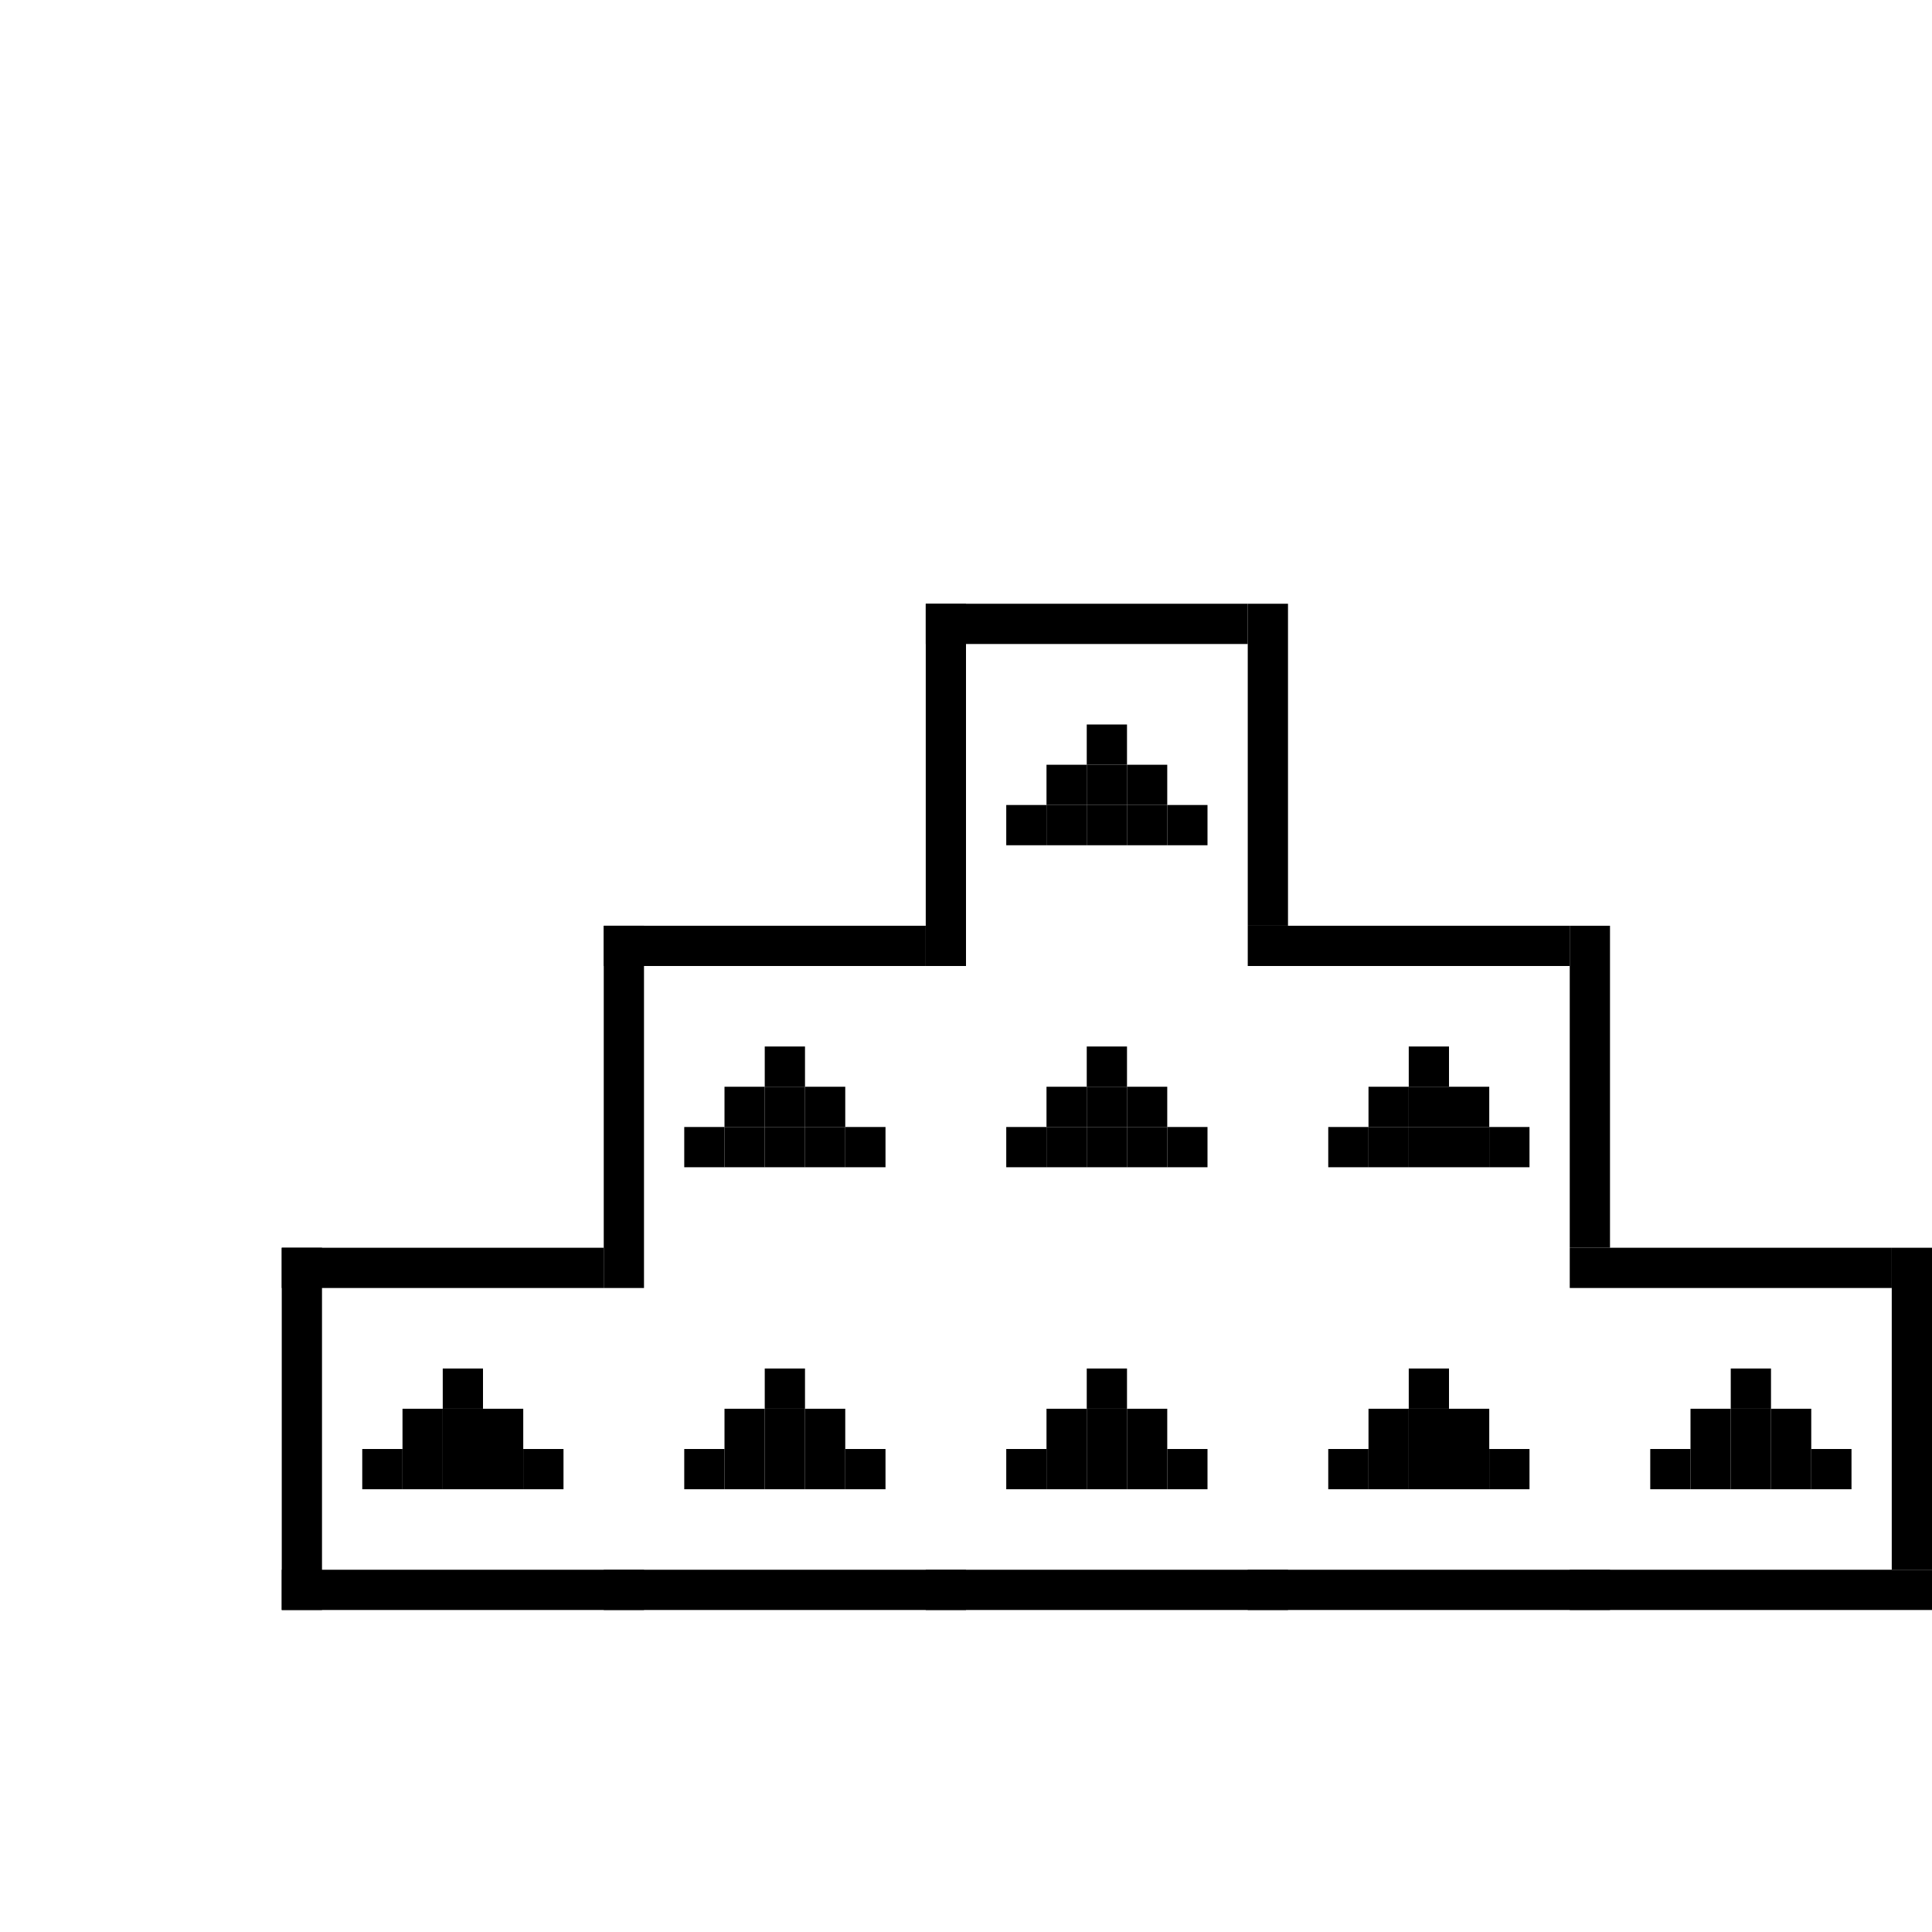 <?xml version="1.0" encoding="utf-8"?><svg xmlns="http://www.w3.org/2000/svg" xmlns:xlink="http://www.w3.org/1999/xlink" width="48" height="48"><rect x="23" y="15" width="1" height="9" /><rect x="31" y="15" width="1" height="8" /><rect x="23" y="15" width="8" height="1" /><rect x="27" y="18" width="1" height="1" /><rect x="26" y="19" width="1" height="1" /><rect x="27" y="19" width="1" height="1" /><rect x="28" y="19" width="1" height="1" /><rect x="25" y="20" width="1" height="1" /><rect x="26" y="20" width="1" height="1" /><rect x="27" y="20" width="1" height="1" /><rect x="28" y="20" width="1" height="1" /><rect x="29" y="20" width="1" height="1" /><rect x="15" y="23" width="1" height="9" /><rect x="15" y="23" width="8" height="1" /><rect x="19" y="26" width="1" height="1" /><rect x="18" y="27" width="1" height="1" /><rect x="19" y="27" width="1" height="1" /><rect x="20" y="27" width="1" height="1" /><rect x="17" y="28" width="1" height="1" /><rect x="18" y="28" width="1" height="1" /><rect x="19" y="28" width="1" height="1" /><rect x="20" y="28" width="1" height="1" /><rect x="21" y="28" width="1" height="1" /><rect x="27" y="26" width="1" height="1" /><rect x="26" y="27" width="1" height="1" /><rect x="27" y="27" width="1" height="1" /><rect x="28" y="27" width="1" height="1" /><rect x="25" y="28" width="1" height="1" /><rect x="26" y="28" width="1" height="1" /><rect x="27" y="28" width="1" height="1" /><rect x="28" y="28" width="1" height="1" /><rect x="29" y="28" width="1" height="1" /><rect x="39" y="23" width="1" height="8" /><rect x="31" y="23" width="8" height="1" /><rect x="35" y="26" width="1" height="1" /><rect x="34" y="27" width="1" height="1" /><rect x="35" y="27" width="1" height="1" /><rect x="36" y="27" width="1" height="1" /><rect x="33" y="28" width="1" height="1" /><rect x="34" y="28" width="1" height="1" /><rect x="35" y="28" width="1" height="1" /><rect x="36" y="28" width="1" height="1" /><rect x="37" y="28" width="1" height="1" /><rect x="7" y="31" width="1" height="9" /><rect x="7" y="31" width="8" height="1" /><rect x="7" y="39" width="9" height="1" /><rect x="11" y="34" width="1" height="1" /><rect x="10" y="35" width="1" height="1" /><rect x="11" y="35" width="1" height="1" /><rect x="12" y="35" width="1" height="1" /><rect x="9" y="36" width="1" height="1" /><rect x="10" y="36" width="1" height="1" /><rect x="11" y="36" width="1" height="1" /><rect x="12" y="36" width="1" height="1" /><rect x="13" y="36" width="1" height="1" /><rect x="15" y="39" width="9" height="1" /><rect x="19" y="34" width="1" height="1" /><rect x="18" y="35" width="1" height="1" /><rect x="19" y="35" width="1" height="1" /><rect x="20" y="35" width="1" height="1" /><rect x="17" y="36" width="1" height="1" /><rect x="18" y="36" width="1" height="1" /><rect x="19" y="36" width="1" height="1" /><rect x="20" y="36" width="1" height="1" /><rect x="21" y="36" width="1" height="1" /><rect x="23" y="39" width="9" height="1" /><rect x="27" y="34" width="1" height="1" /><rect x="26" y="35" width="1" height="1" /><rect x="27" y="35" width="1" height="1" /><rect x="28" y="35" width="1" height="1" /><rect x="25" y="36" width="1" height="1" /><rect x="26" y="36" width="1" height="1" /><rect x="27" y="36" width="1" height="1" /><rect x="28" y="36" width="1" height="1" /><rect x="29" y="36" width="1" height="1" /><rect x="31" y="39" width="9" height="1" /><rect x="35" y="34" width="1" height="1" /><rect x="34" y="35" width="1" height="1" /><rect x="35" y="35" width="1" height="1" /><rect x="36" y="35" width="1" height="1" /><rect x="33" y="36" width="1" height="1" /><rect x="34" y="36" width="1" height="1" /><rect x="35" y="36" width="1" height="1" /><rect x="36" y="36" width="1" height="1" /><rect x="37" y="36" width="1" height="1" /><rect x="47" y="31" width="1" height="8" /><rect x="39" y="31" width="8" height="1" /><rect x="39" y="39" width="9" height="1" /><rect x="43" y="34" width="1" height="1" /><rect x="42" y="35" width="1" height="1" /><rect x="43" y="35" width="1" height="1" /><rect x="44" y="35" width="1" height="1" /><rect x="41" y="36" width="1" height="1" /><rect x="42" y="36" width="1" height="1" /><rect x="43" y="36" width="1" height="1" /><rect x="44" y="36" width="1" height="1" /><rect x="45" y="36" width="1" height="1" /></svg>